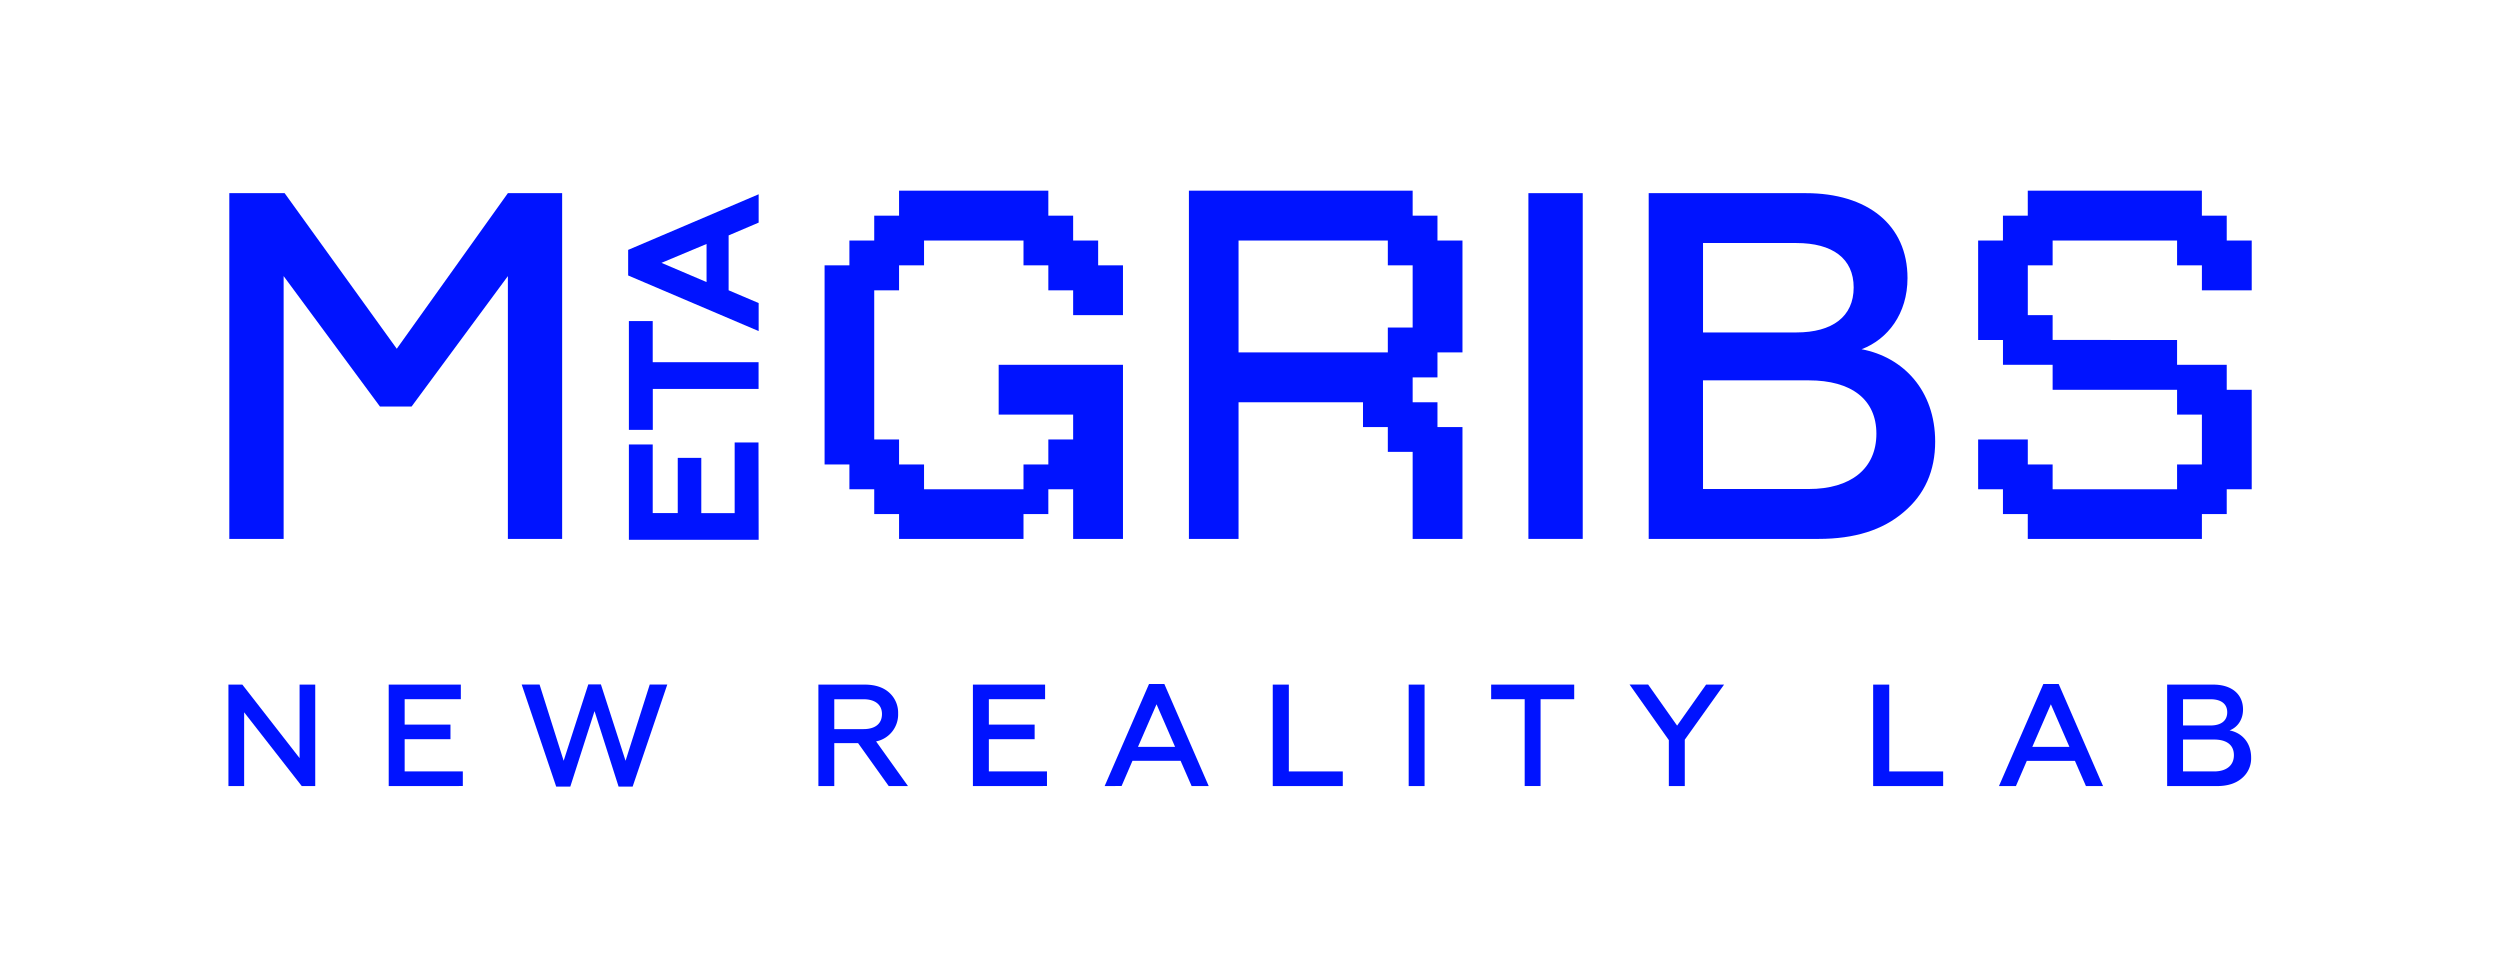 <svg id="Слой_1" data-name="Слой 1" xmlns="http://www.w3.org/2000/svg" viewBox="0 0 1258.57 491.03"><defs><style>.cls-1{fill:#0013ff;}</style></defs><path class="cls-1" d="M115.44,271.3V97.24h27.85l56.45,78.33,55.94-78.33H283V271.3H255.68V139L207.2,204.66H191.28L142.79,139V271.3Z"/><path class="cls-1" d="M452.61,271.3V258.8h-12.5V246.3h-12.5V233.81H415.12V133.58h12.49v-12.5h12.5v-12.5h12.5V96h75.15v12.58h12.49v12.5h12.59v12.5h12.5v25.07H540.25V146.16H527.76V133.58h-12.5v-12.5H465.19v12.5H452.61v12.58h-12.5v75.07h12.5v12.58h12.58V246.3h50.07V233.81h12.5V221.23h12.49v-12.5H502.76V183.65h62.58V271.3H540.25v-25H527.76v12.5h-12.5v12.5Z"/><path class="cls-1" d="M598.53,271.3V96H711.17v12.58h12.49v12.5h12.59V177.4H723.66V190H711.17v12.5h12.49V215h12.59V271.3H711.17V227.47h-12.5V215h-12.5v-12.5H623.52V271.3Zm100.14-93.9V164.9h12.5V133.58h-12.5v-12.5H623.52V177.4Z"/><path class="cls-1" d="M769.44,271.3V97.24h27.35V271.3Z"/><path class="cls-1" d="M830,271.3V97.24h79.07c31.08,0,51.22,15.91,51.22,42.76,0,17.91-9.94,30.84-23.12,35.81,21.13,4,37.05,20.89,37.05,46.5,0,14.67-5.22,26.61-15.92,35.56-10.44,8.95-24.61,13.43-42.77,13.43Zm27.35-103.94h47c18.15,0,28.84-8,28.84-22.63s-10.69-22.38-28.84-22.38h-47Zm0,78.82h53.21c21.14,0,34.07-10.19,34.07-27.85,0-17.15-12.44-26.85-34.07-26.85H857.33Z"/><path class="cls-1" d="M1020.84,271.3V258.8h-12.5V246.3H995.85V221.23h25v12.58h12.5V246.3H1096V233.81h12.5V208.73H1096v-12.5h-62.65V183.65h-25v-12.5H995.85V121.08h12.49v-12.5h12.5V96h87.65v12.58H1121v12.5h12.58v25.08h-25.08V133.58H1096v-12.5h-62.65v12.5h-12.5v25.07h12.5v12.5H1096v12.5h25v12.58h12.58V246.3H1121v12.5h-12.5v12.5Z"/><path class="cls-1" d="M381.93,271.75H316.6v-48h12v34.53h12.6V230.5h11.85v27.81h16.8V222.75h12Z"/><path class="cls-1" d="M316.6,216.41V161.63h12v20.72h53.29v13.44H328.64v20.62Z"/><path class="cls-1" d="M381.93,166.68l-65.7-28V125.8l65.7-28v14.27l-15.12,6.44v27.63l15.12,6.43ZM355.7,142V122.82L333,132.33Z"/><path class="cls-1" d="M115,395.73V344.65h7l28.82,37v-37h7.88v51.08h-6.79l-29-37.14v37.14Z"/><path class="cls-1" d="M195.69,395.73V344.65H232V352H203.72v12.77h23.06v7.37H203.72v16.2H233v7.37Z"/><path class="cls-1" d="M280,396l-17.37-51.38h9L283.76,383l12.4-38.45h6.35L314.92,383l12.18-38.38h8.83L318.49,396h-7.08L299.3,358l-12.19,38Z"/><path class="cls-1" d="M412,395.73V344.65h23.28c5.18,0,9.34,1.32,12.33,4a13.52,13.52,0,0,1,4.53,10.51,13.83,13.83,0,0,1-11.09,14.09l16.05,22.47h-9.7L432,374.13H420v21.6Zm8-28.68h14.74c5.84,0,9.27-2.7,9.27-7.59,0-4.67-3.43-7.44-9.27-7.44H420Z"/><path class="cls-1" d="M489.79,395.73V344.65h36.34V352H497.82v12.77h23.05v7.37H497.82v16.2h29.26v7.37Z"/><path class="cls-1" d="M556.11,395.73l22.33-51.37h7.73l22.33,51.37h-8.61L594.34,383H570.12l-5.48,12.7ZM572.89,376h18.68l-9.34-21.45Z"/><path class="cls-1" d="M640.74,395.73V344.65h8.1v43.71H676v7.37Z"/><path class="cls-1" d="M709.17,395.73V344.65h8v51.08Z"/><path class="cls-1" d="M750.69,344.65H792.5V352H775.57v43.71h-8V352H750.69Z"/><path class="cls-1" d="M840.14,395.73V372.6l-19.78-28h9.35L844.3,365.3l14.59-20.65h9.05l-19.77,27.73v23.35Z"/><path class="cls-1" d="M943,395.73V344.65h8.1v43.71h27.14v7.37Z"/><path class="cls-1" d="M1006.33,395.73l22.34-51.37h7.73l22.33,51.37h-8.61l-5.55-12.7h-24.22l-5.48,12.7ZM1023.12,376h18.68l-9.34-21.45Z"/><path class="cls-1" d="M1091,395.73V344.65h23.2c9.13,0,15,4.67,15,12.55,0,5.26-2.92,9.05-6.79,10.51,6.2,1.17,10.87,6.13,10.87,13.65a12.93,12.93,0,0,1-4.67,10.43c-3.06,2.63-7.22,3.94-12.55,3.94Zm8-30.5h13.79c5.32,0,8.46-2.34,8.46-6.64s-3.14-6.57-8.46-6.57H1099Zm0,23.13h15.61c6.21,0,10-3,10-8.17s-3.65-7.88-10-7.88H1099Z"/></svg>